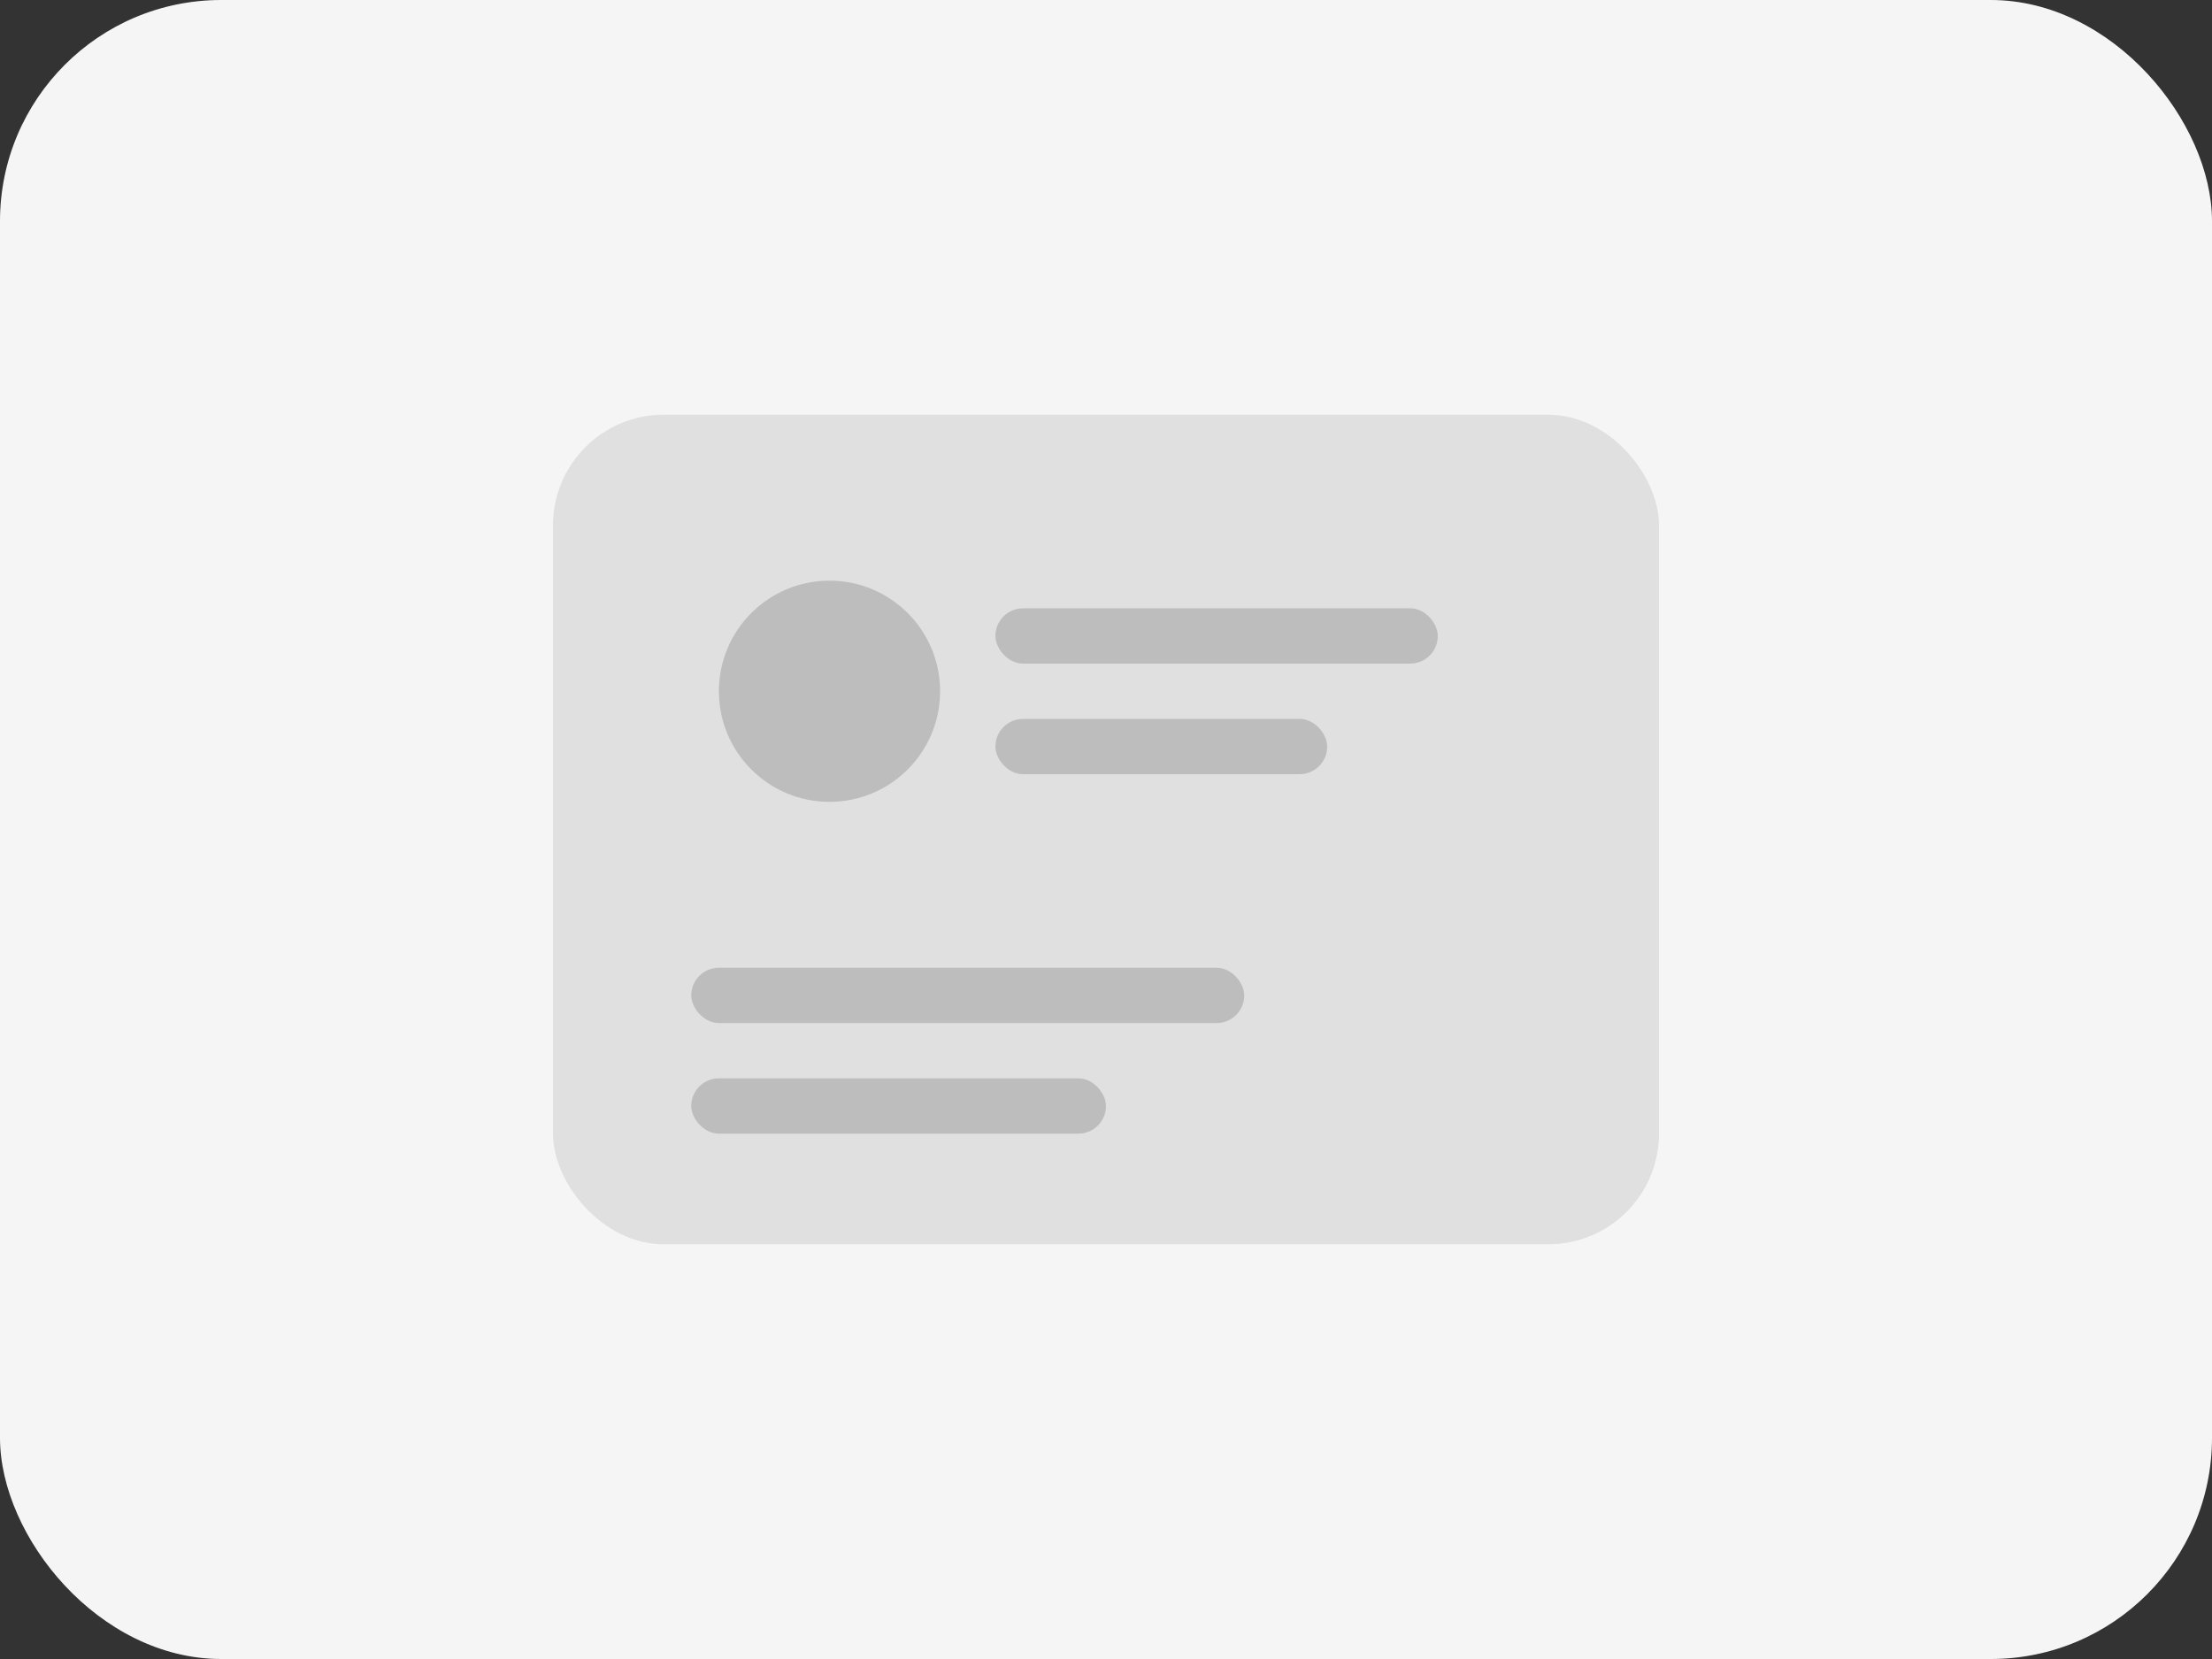 <svg width="80" height="60" viewBox="0 0 80 60" fill="none" xmlns="http://www.w3.org/2000/svg">
  <rect x="0" y="0" width="80" height="60" fill="#333333" stroke="none"/>
  <rect width="80" height="60" rx="8" fill="#F5F5F5"/>
  <rect x="20" y="15" width="40" height="30" rx="4" fill="#E0E0E0"/>
  <circle cx="30" cy="25" r="4" fill="#BDBDBD"/>
  <rect x="36" y="22" width="16" height="2" rx="1" fill="#BDBDBD"/>
  <rect x="36" y="26" width="12" height="2" rx="1" fill="#BDBDBD"/>
  <rect x="25" y="35" width="20" height="2" rx="1" fill="#BDBDBD"/>
  <rect x="25" y="39" width="15" height="2" rx="1" fill="#BDBDBD"/>
</svg> 